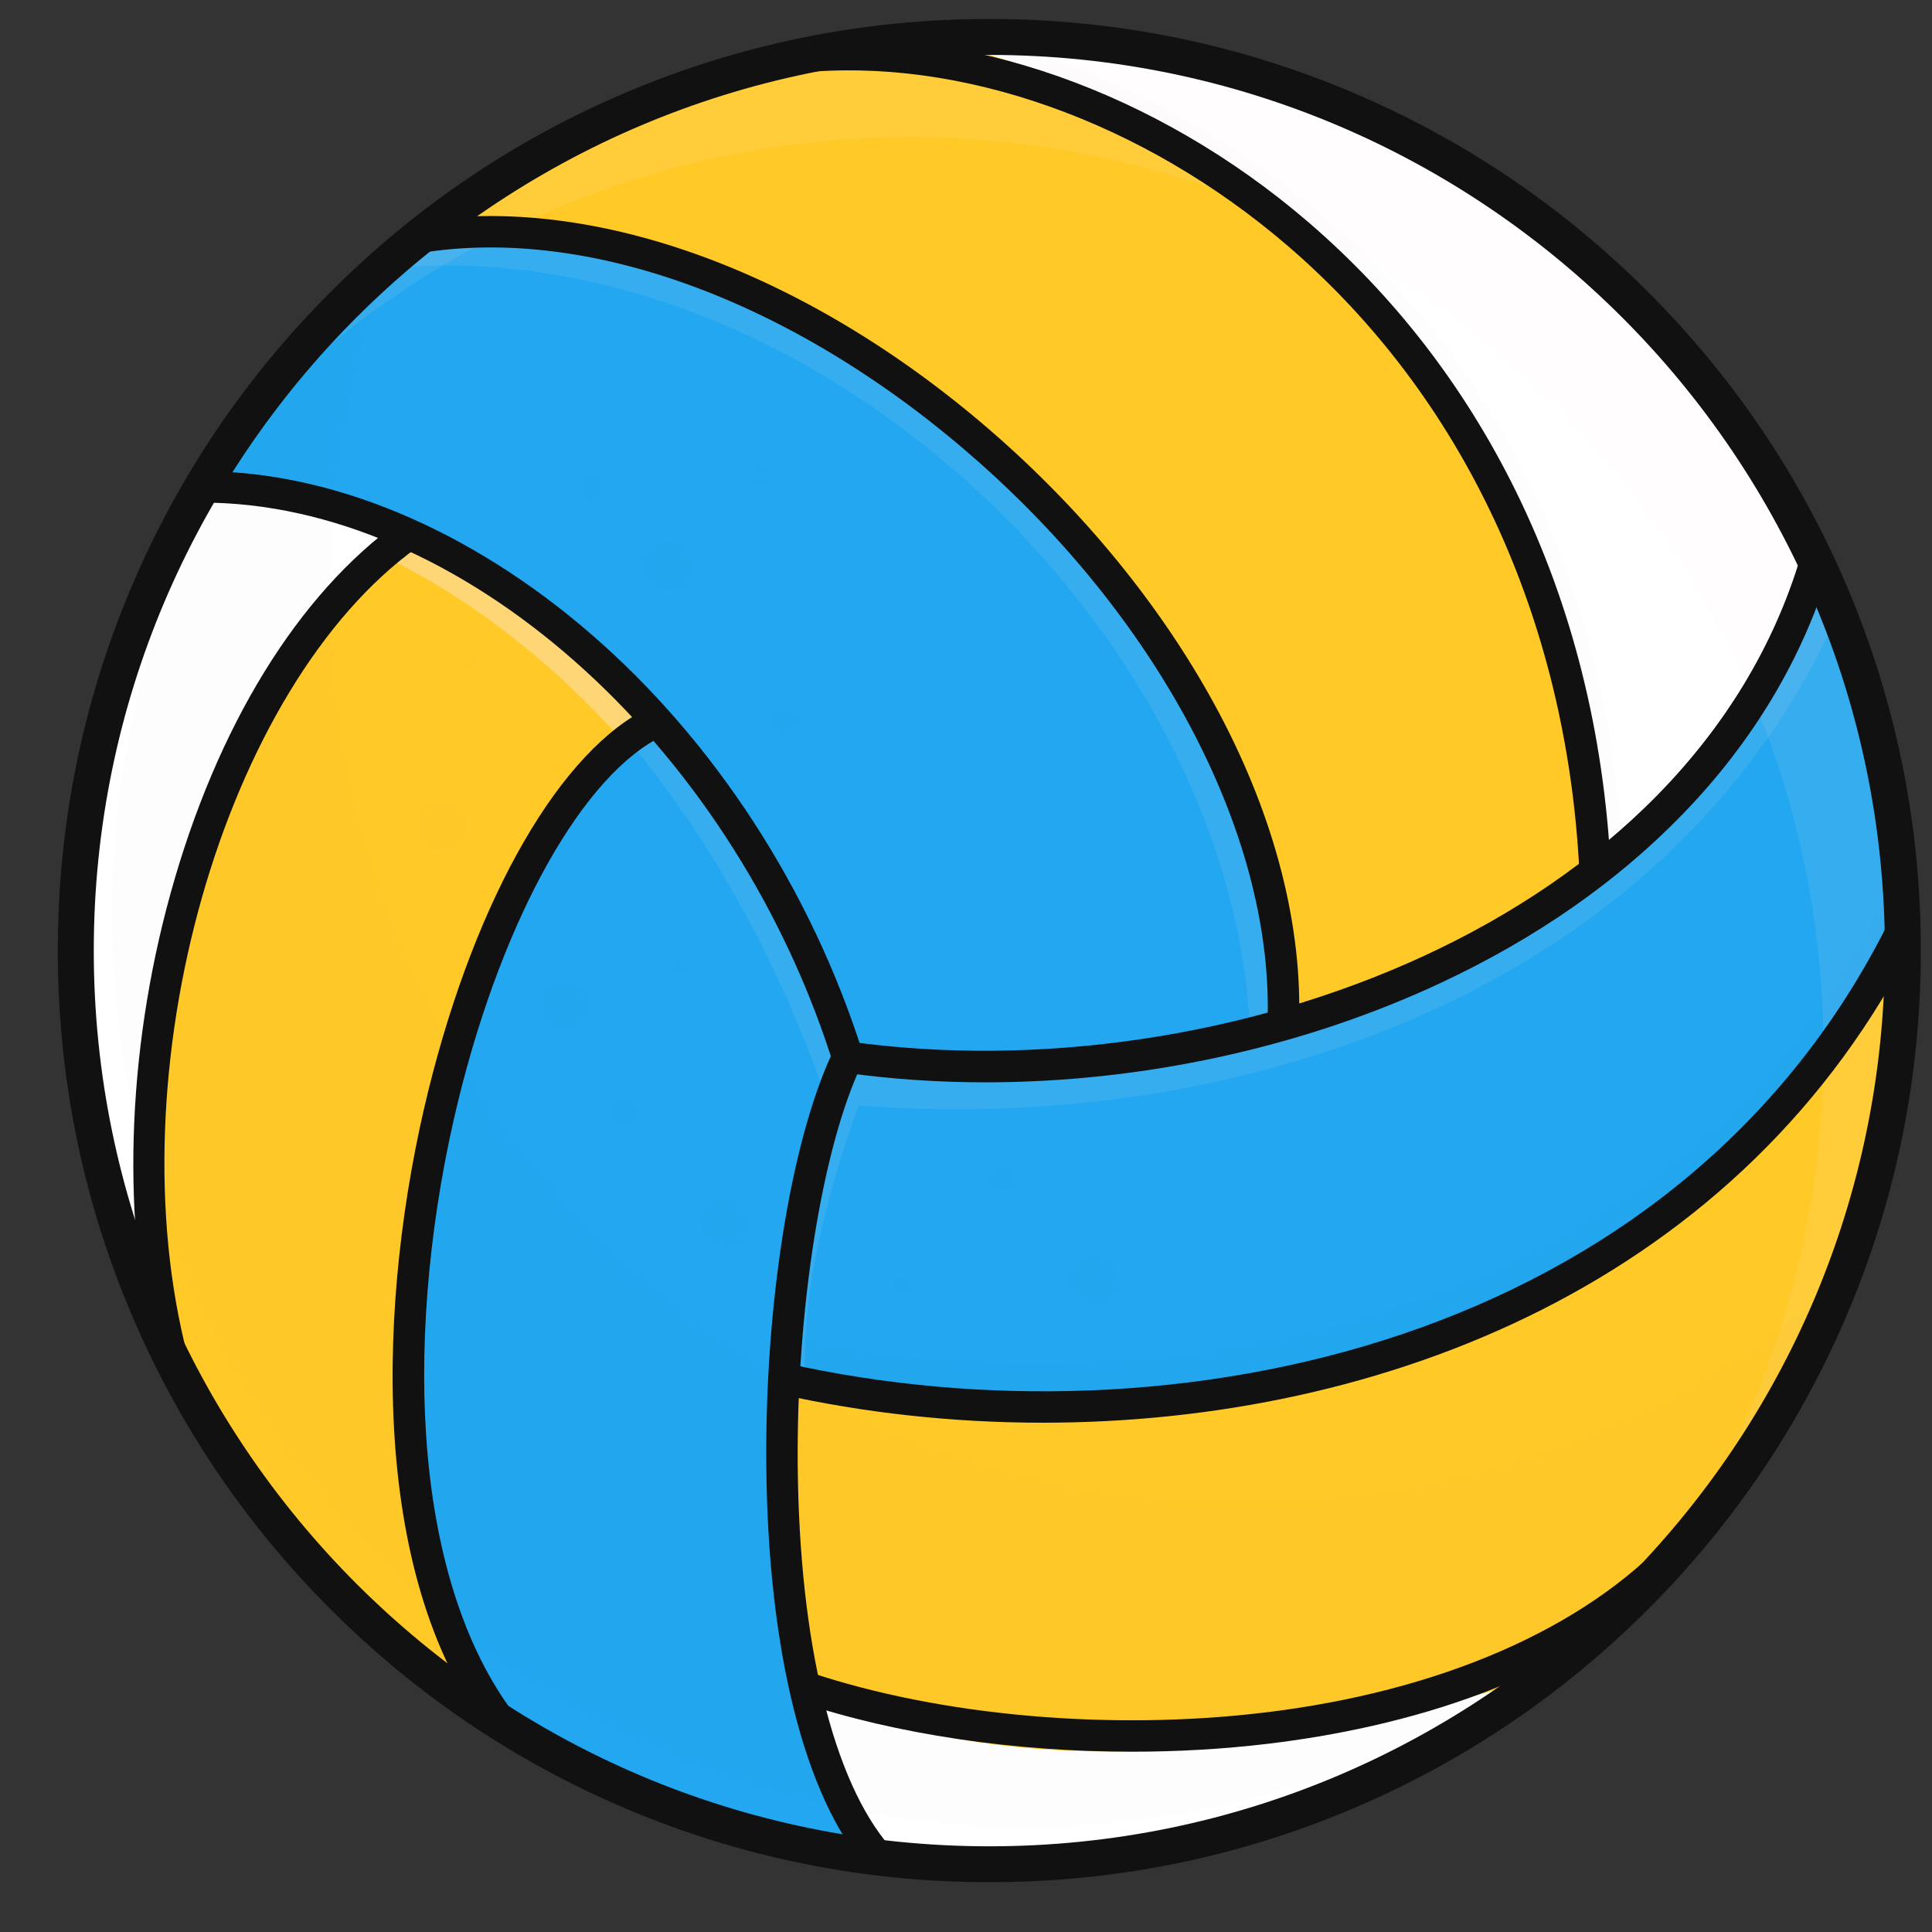 <svg width="28" height="28" viewBox="0 0 28 28" fill="none" xmlns="http://www.w3.org/2000/svg">
<rect x="0" y="0" width="28" height="28" fill="#333333" stroke="none"/>
<path d="M14.338 27.018C21.65 27.018 27.577 21.09 27.577 13.777C27.577 6.464 21.65 0.536 14.338 0.536C7.026 0.536 1.098 6.464 1.098 13.777C1.098 21.09 7.026 27.018 14.338 27.018Z" fill="#FFCA28"/>
<path d="M23.301 12.306C24.727 11.386 25.726 10.029 26.197 8.129C23.801 3.365 19.562 0.504 13.507 0.561C19.3 2.006 22.913 6.469 23.301 12.306Z" fill="white"/>
<g opacity="0.3">
<g opacity="0.3">
<g opacity="0.3">
<path opacity="0.3" d="M24.51 11.313C24.151 11.688 23.747 12.019 23.301 12.306C22.913 6.469 19.3 2.006 13.507 0.562C13.823 0.559 14.134 0.563 14.44 0.577C19.798 2.206 23.12 6.532 23.491 12.116C23.86 11.878 24.2 11.611 24.51 11.313Z" fill="#111111"/>
</g>
</g>
</g>
<path d="M12.332 15.094C14.388 15.665 16.931 15.422 18.532 14.725C18.289 8.899 12.258 3.059 6.217 3.483C4.886 4.395 3.875 5.724 3.161 7.056C8.322 7.744 10.628 10.694 12.332 15.094Z" fill="#22A7F0"/>
<g opacity="0.55">
<g opacity="0.55">
<g opacity="0.55">
<path opacity="0.55" d="M18.532 14.725C18.398 14.783 18.259 14.837 18.113 14.889C17.828 9.118 11.748 3.358 5.697 3.881C5.8 3.802 6.11 3.557 6.217 3.483C12.258 3.059 18.289 8.899 18.532 14.725Z" fill="#FCE5E5"/>
</g>
</g>
</g>
<path d="M11.837 24.633C11.837 24.633 12.117 26.156 12.834 26.839C16.236 27.323 19.199 26.535 21.723 24.477C18.055 25.543 14.699 25.76 11.837 24.633Z" fill="white"/>
<path d="M12.203 15.262C10.95 19.091 10.847 24.249 12.449 26.69C10.355 26.525 8.497 25.774 6.856 24.488C5.18 20.188 6.015 13.182 9.374 10.452C10.723 11.826 11.731 13.393 12.203 15.262Z" fill="#22A7F0"/>
<path d="M2.982 7.057C4.11 7.126 5.057 7.374 5.755 7.866C2.87 10.626 1.962 14.405 2.042 18.695C0.508 15.06 0.923 9.788 2.982 7.057Z" fill="white"/>
<path d="M11.464 19.838C17.408 21.236 25.07 19.181 27.495 13.396C27.564 11.728 27.229 10.104 26.315 8.544C23.868 13.777 17.762 15.902 12.223 15.458C11.641 17.054 11.344 18.533 11.464 19.838Z" fill="#22A7F0"/>
<g opacity="0.55">
<g opacity="0.55">
<g opacity="0.55">
<path opacity="0.55" d="M27.006 10.023C26.871 9.715 26.715 9.409 26.538 9.105C24.091 14.338 17.985 16.463 12.446 16.019C11.939 17.408 11.648 18.709 11.662 19.882C11.595 19.868 11.529 19.852 11.464 19.837C11.344 18.533 11.641 17.054 12.223 15.457C17.761 15.902 23.868 13.777 26.315 8.544C26.6 9.031 26.829 9.524 27.006 10.023Z" fill="#FCE5E5"/>
</g>
</g>
</g>
<g opacity="0.3">
<g opacity="0.3">
<g opacity="0.3">
<path opacity="0.3" d="M27.495 13.396C25.07 19.181 17.408 21.236 11.464 19.837C11.45 19.685 11.442 19.53 11.44 19.372C17.362 20.703 24.919 18.635 27.325 12.897C27.367 11.869 27.256 10.858 26.95 9.868C27.384 11.016 27.544 12.195 27.495 13.396Z" fill="#111111"/>
</g>
</g>
</g>
<g opacity="0.55">
<g opacity="0.55">
<g opacity="0.55">
<path opacity="0.55" d="M24.121 22.698C25.576 20.573 26.427 18 26.427 15.229C26.427 7.915 20.499 1.988 13.188 1.988C9.311 1.988 5.824 3.654 3.404 6.309C5.788 2.822 9.796 0.536 14.338 0.536C21.65 0.536 27.577 6.463 27.577 13.777C27.577 17.214 26.268 20.344 24.121 22.698Z" fill="#FCE5E5"/>
</g>
</g>
</g>
<g opacity="0.55">
<g opacity="0.55">
<g opacity="0.55">
<path opacity="0.55" d="M9.233 10.884C10.352 12.273 11.242 13.885 11.904 15.721C11.904 15.721 12.056 15.273 12.114 15.128C12.172 14.982 10.647 11.957 10.647 11.957L9.471 10.553L9.233 10.884Z" fill="#FCE5E5"/>
</g>
</g>
</g>
<g opacity="0.8">
<g opacity="0.8">
<g opacity="0.8">
<path opacity="0.8" d="M5.697 8.129C6.998 8.789 8.07 9.683 9.005 10.716L9.333 10.244C9.333 10.244 6.444 7.828 6.017 7.839C5.591 7.85 5.697 8.129 5.697 8.129Z" fill="#FCE5E5"/>
</g>
</g>
</g>
<path d="M14.338 27.278C12.515 27.278 10.748 26.921 9.083 26.217C7.475 25.537 6.032 24.564 4.792 23.324C3.552 22.084 2.579 20.64 1.899 19.032C1.195 17.368 0.838 15.599 0.838 13.777C0.838 11.954 1.195 10.186 1.899 8.521C2.579 6.913 3.552 5.47 4.792 4.23C6.032 2.99 7.475 2.016 9.083 1.336C10.748 0.632 12.515 0.275 14.338 0.275C16.16 0.275 17.928 0.632 19.593 1.336C21.2 2.016 22.644 2.99 23.884 4.23C25.124 5.47 26.097 6.913 26.777 8.521C27.481 10.186 27.838 11.954 27.838 13.777C27.838 15.599 27.481 17.368 26.777 19.032C26.097 20.64 25.124 22.084 23.884 23.324C22.644 24.564 21.2 25.537 19.593 26.217C17.928 26.921 16.16 27.278 14.338 27.278ZM14.338 0.796C7.181 0.796 1.359 6.619 1.359 13.777C1.359 20.934 7.181 26.758 14.338 26.758C21.495 26.758 27.317 20.934 27.317 13.777C27.317 6.619 21.495 0.796 14.338 0.796Z" fill="#111111"/>
<path d="M12.561 27.071C11.658 26.035 11.127 23.906 11.106 21.23C11.087 18.914 11.453 16.606 12.041 15.306C10.555 10.727 6.651 7.284 2.929 7.284V6.829C4.8 6.829 6.798 7.664 8.555 9.18C10.35 10.73 11.752 12.887 12.502 15.253L12.529 15.338L12.491 15.42C11.916 16.626 11.543 18.959 11.561 21.226C11.582 23.795 12.072 25.817 12.905 26.772L12.561 27.071Z" fill="#111111"/>
<g opacity="0.19">
<g opacity="0.19">
<g opacity="0.19">
<path opacity="0.19" d="M16.253 16.572C13.608 15.168 13.032 11.075 13.832 9.568C14.632 8.061 16.504 9.71 19.149 11.114C21.794 12.518 24.209 13.145 23.41 14.652C22.61 16.159 18.898 17.975 16.253 16.572Z" fill="white"/>
</g>
</g>
</g>
<path d="M14.282 15.686C13.597 15.686 12.918 15.64 12.253 15.547L12.316 15.096C17.71 15.85 24.512 13.376 26.097 8.064L26.533 8.194C26.136 9.526 25.414 10.739 24.387 11.799C23.439 12.778 22.257 13.602 20.874 14.248C18.862 15.188 16.543 15.686 14.282 15.686Z" fill="#111111"/>
<path d="M18.825 14.861L18.369 14.843C18.474 12.193 16.868 9.07 14.18 6.692C11.584 4.395 8.563 3.264 6.099 3.666L6.026 3.216C8.623 2.793 11.784 3.964 14.482 6.351C15.803 7.52 16.904 8.895 17.665 10.327C18.48 11.861 18.881 13.428 18.825 14.861Z" fill="#111111"/>
<path d="M22.89 12.639C22.71 8.976 21.21 5.754 18.666 3.566C16.561 1.756 13.912 0.818 11.58 1.056L11.533 0.602C13.988 0.352 16.765 1.331 18.963 3.221C20.212 4.295 21.222 5.604 21.965 7.111C22.783 8.772 23.248 10.624 23.346 12.616L22.89 12.639Z" fill="#111111"/>
<path d="M7.087 25.111C5.323 22.784 5.475 18.784 6.205 15.817C6.901 12.988 8.135 10.853 9.426 10.246L9.619 10.659C8.468 11.2 7.302 13.268 6.647 15.926C6.243 17.57 6.075 19.303 6.176 20.808C6.288 22.491 6.729 23.884 7.45 24.836L7.087 25.111Z" fill="#111111"/>
<path d="M2.278 19.765C1.757 17.762 1.827 15.277 2.472 12.947C3.143 10.524 4.32 8.61 5.787 7.558L6.052 7.929C3.236 9.948 1.648 15.535 2.719 19.651L2.278 19.765Z" fill="#111111"/>
<path d="M15.113 20.619C13.801 20.619 12.515 20.475 11.311 20.206L11.411 19.761C16.946 20.999 24.302 19.526 27.37 13.368L27.778 13.571C25.271 18.603 20.018 20.619 15.113 20.619Z" fill="#111111"/>
<path d="M16.407 25.387C14.703 25.387 12.995 25.138 11.588 24.667L11.733 24.235C13.626 24.869 16.089 25.087 18.321 24.82C20.869 24.515 22.96 23.604 24.208 22.256L24.543 22.566C22.849 24.395 20.254 25.047 18.376 25.272C17.732 25.349 17.07 25.387 16.407 25.387Z" fill="#111111"/>
<g opacity="0.3">
<g opacity="0.3">
<g opacity="0.3">
<path opacity="0.3" d="M26.692 18.549C26.102 20.076 25.236 21.467 24.156 22.66C21.767 25.018 18.483 26.474 14.859 26.474C7.547 26.474 1.619 20.546 1.619 13.233C1.619 9.812 2.916 6.696 5.045 4.346C5.246 4.149 5.452 3.957 5.664 3.773C5.091 5.253 4.778 6.862 4.778 8.544C4.778 15.857 10.707 21.785 18.018 21.785C21.336 21.785 24.369 20.564 26.692 18.549Z" fill="#111111"/>
</g>
</g>
</g>
<g opacity="0.3">
<g opacity="0.3">
<g opacity="0.3">
<path opacity="0.3" d="M10.511 18.071C10.709 18.071 10.869 17.911 10.869 17.713C10.869 17.515 10.709 17.355 10.511 17.355C10.314 17.355 10.153 17.515 10.153 17.713C10.153 17.911 10.314 18.071 10.511 18.071Z" fill="#111111"/>
</g>
</g>
</g>
<g opacity="0.3">
<g opacity="0.3">
<g opacity="0.3">
<path opacity="0.3" d="M8.169 14.929C8.367 14.929 8.527 14.769 8.527 14.571C8.527 14.373 8.367 14.213 8.169 14.213C7.972 14.213 7.811 14.373 7.811 14.571C7.811 14.769 7.972 14.929 8.169 14.929Z" fill="#111111"/>
</g>
</g>
</g>
<g opacity="0.3">
<g opacity="0.3">
<g opacity="0.3">
<path opacity="0.3" d="M9.691 8.555C9.889 8.555 10.049 8.395 10.049 8.197C10.049 7.999 9.889 7.839 9.691 7.839C9.493 7.839 9.333 7.999 9.333 8.197C9.333 8.395 9.493 8.555 9.691 8.555Z" fill="#111111"/>
</g>
</g>
</g>
<g opacity="0.3">
<g opacity="0.3">
<g opacity="0.3">
<path opacity="0.3" d="M15.849 18.929C16.046 18.929 16.207 18.769 16.207 18.571C16.207 18.373 16.046 18.213 15.849 18.213C15.651 18.213 15.491 18.373 15.491 18.571C15.491 18.769 15.651 18.929 15.849 18.929Z" fill="#111111"/>
</g>
</g>
</g>
<g opacity="0.3">
<g opacity="0.3">
<g opacity="0.3">
<path opacity="0.3" d="M6.421 12.333C6.618 12.333 6.779 12.173 6.779 11.975C6.779 11.777 6.618 11.617 6.421 11.617C6.223 11.617 6.063 11.777 6.063 11.975C6.063 12.173 6.223 12.333 6.421 12.333Z" fill="#111111"/>
</g>
</g>
</g>
<g opacity="0.3">
<g opacity="0.3">
<g opacity="0.3">
<path opacity="0.3" d="M9.051 16.305C9.151 16.305 9.233 16.223 9.233 16.122C9.233 16.022 9.151 15.94 9.051 15.94C8.95 15.94 8.868 16.022 8.868 16.122C8.868 16.223 8.95 16.305 9.051 16.305Z" fill="#111111"/>
</g>
</g>
</g>
<g opacity="0.3">
<g opacity="0.3">
<g opacity="0.3">
<path opacity="0.3" d="M8.527 7.239C8.628 7.239 8.71 7.158 8.71 7.057C8.71 6.956 8.628 6.874 8.527 6.874C8.426 6.874 8.345 6.956 8.345 7.057C8.345 7.158 8.426 7.239 8.527 7.239Z" fill="#111111"/>
</g>
</g>
</g>
<g opacity="0.3">
<g opacity="0.3">
<g opacity="0.3">
<path opacity="0.3" d="M11.361 10.635C11.462 10.635 11.543 10.553 11.543 10.452C11.543 10.351 11.462 10.27 11.361 10.27C11.26 10.27 11.178 10.351 11.178 10.452C11.178 10.553 11.26 10.635 11.361 10.635Z" fill="#111111"/>
</g>
</g>
</g>
<g opacity="0.3">
<g opacity="0.3">
<g opacity="0.3">
<path opacity="0.3" d="M14.521 17.258C14.621 17.258 14.703 17.176 14.703 17.076C14.703 16.975 14.621 16.893 14.521 16.893C14.42 16.893 14.338 16.975 14.338 17.076C14.338 17.176 14.42 17.258 14.521 17.258Z" fill="#111111"/>
</g>
</g>
</g>
<g opacity="0.3">
<g opacity="0.3">
<g opacity="0.3">
<path opacity="0.3" d="M6.858 9.748C6.929 9.748 6.987 9.691 6.987 9.619C6.987 9.548 6.929 9.49 6.858 9.49C6.786 9.49 6.729 9.548 6.729 9.619C6.729 9.691 6.786 9.748 6.858 9.748Z" fill="#111111"/>
</g>
</g>
</g>
<g opacity="0.3">
<g opacity="0.3">
<g opacity="0.3">
<path opacity="0.3" d="M9.891 14.08C9.962 14.08 10.02 14.023 10.02 13.951C10.02 13.88 9.962 13.822 9.891 13.822C9.82 13.822 9.762 13.88 9.762 13.951C9.762 14.023 9.82 14.08 9.891 14.08Z" fill="#111111"/>
</g>
</g>
</g>
<g opacity="0.3">
<g opacity="0.3">
<g opacity="0.3">
<path opacity="0.3" d="M10.998 7.003C11.069 7.003 11.127 6.946 11.127 6.874C11.127 6.803 11.069 6.745 10.998 6.745C10.927 6.745 10.869 6.803 10.869 6.874C10.869 6.946 10.927 7.003 10.998 7.003Z" fill="#111111"/>
</g>
</g>
</g>
<g opacity="0.3">
<g opacity="0.3">
<g opacity="0.3">
<path opacity="0.3" d="M13.06 18.752C13.131 18.752 13.189 18.694 13.189 18.623C13.189 18.552 13.131 18.494 13.06 18.494C12.988 18.494 12.931 18.552 12.931 18.623C12.931 18.694 12.988 18.752 13.06 18.752Z" fill="#111111"/>
</g>
</g>
</g>
</svg>
